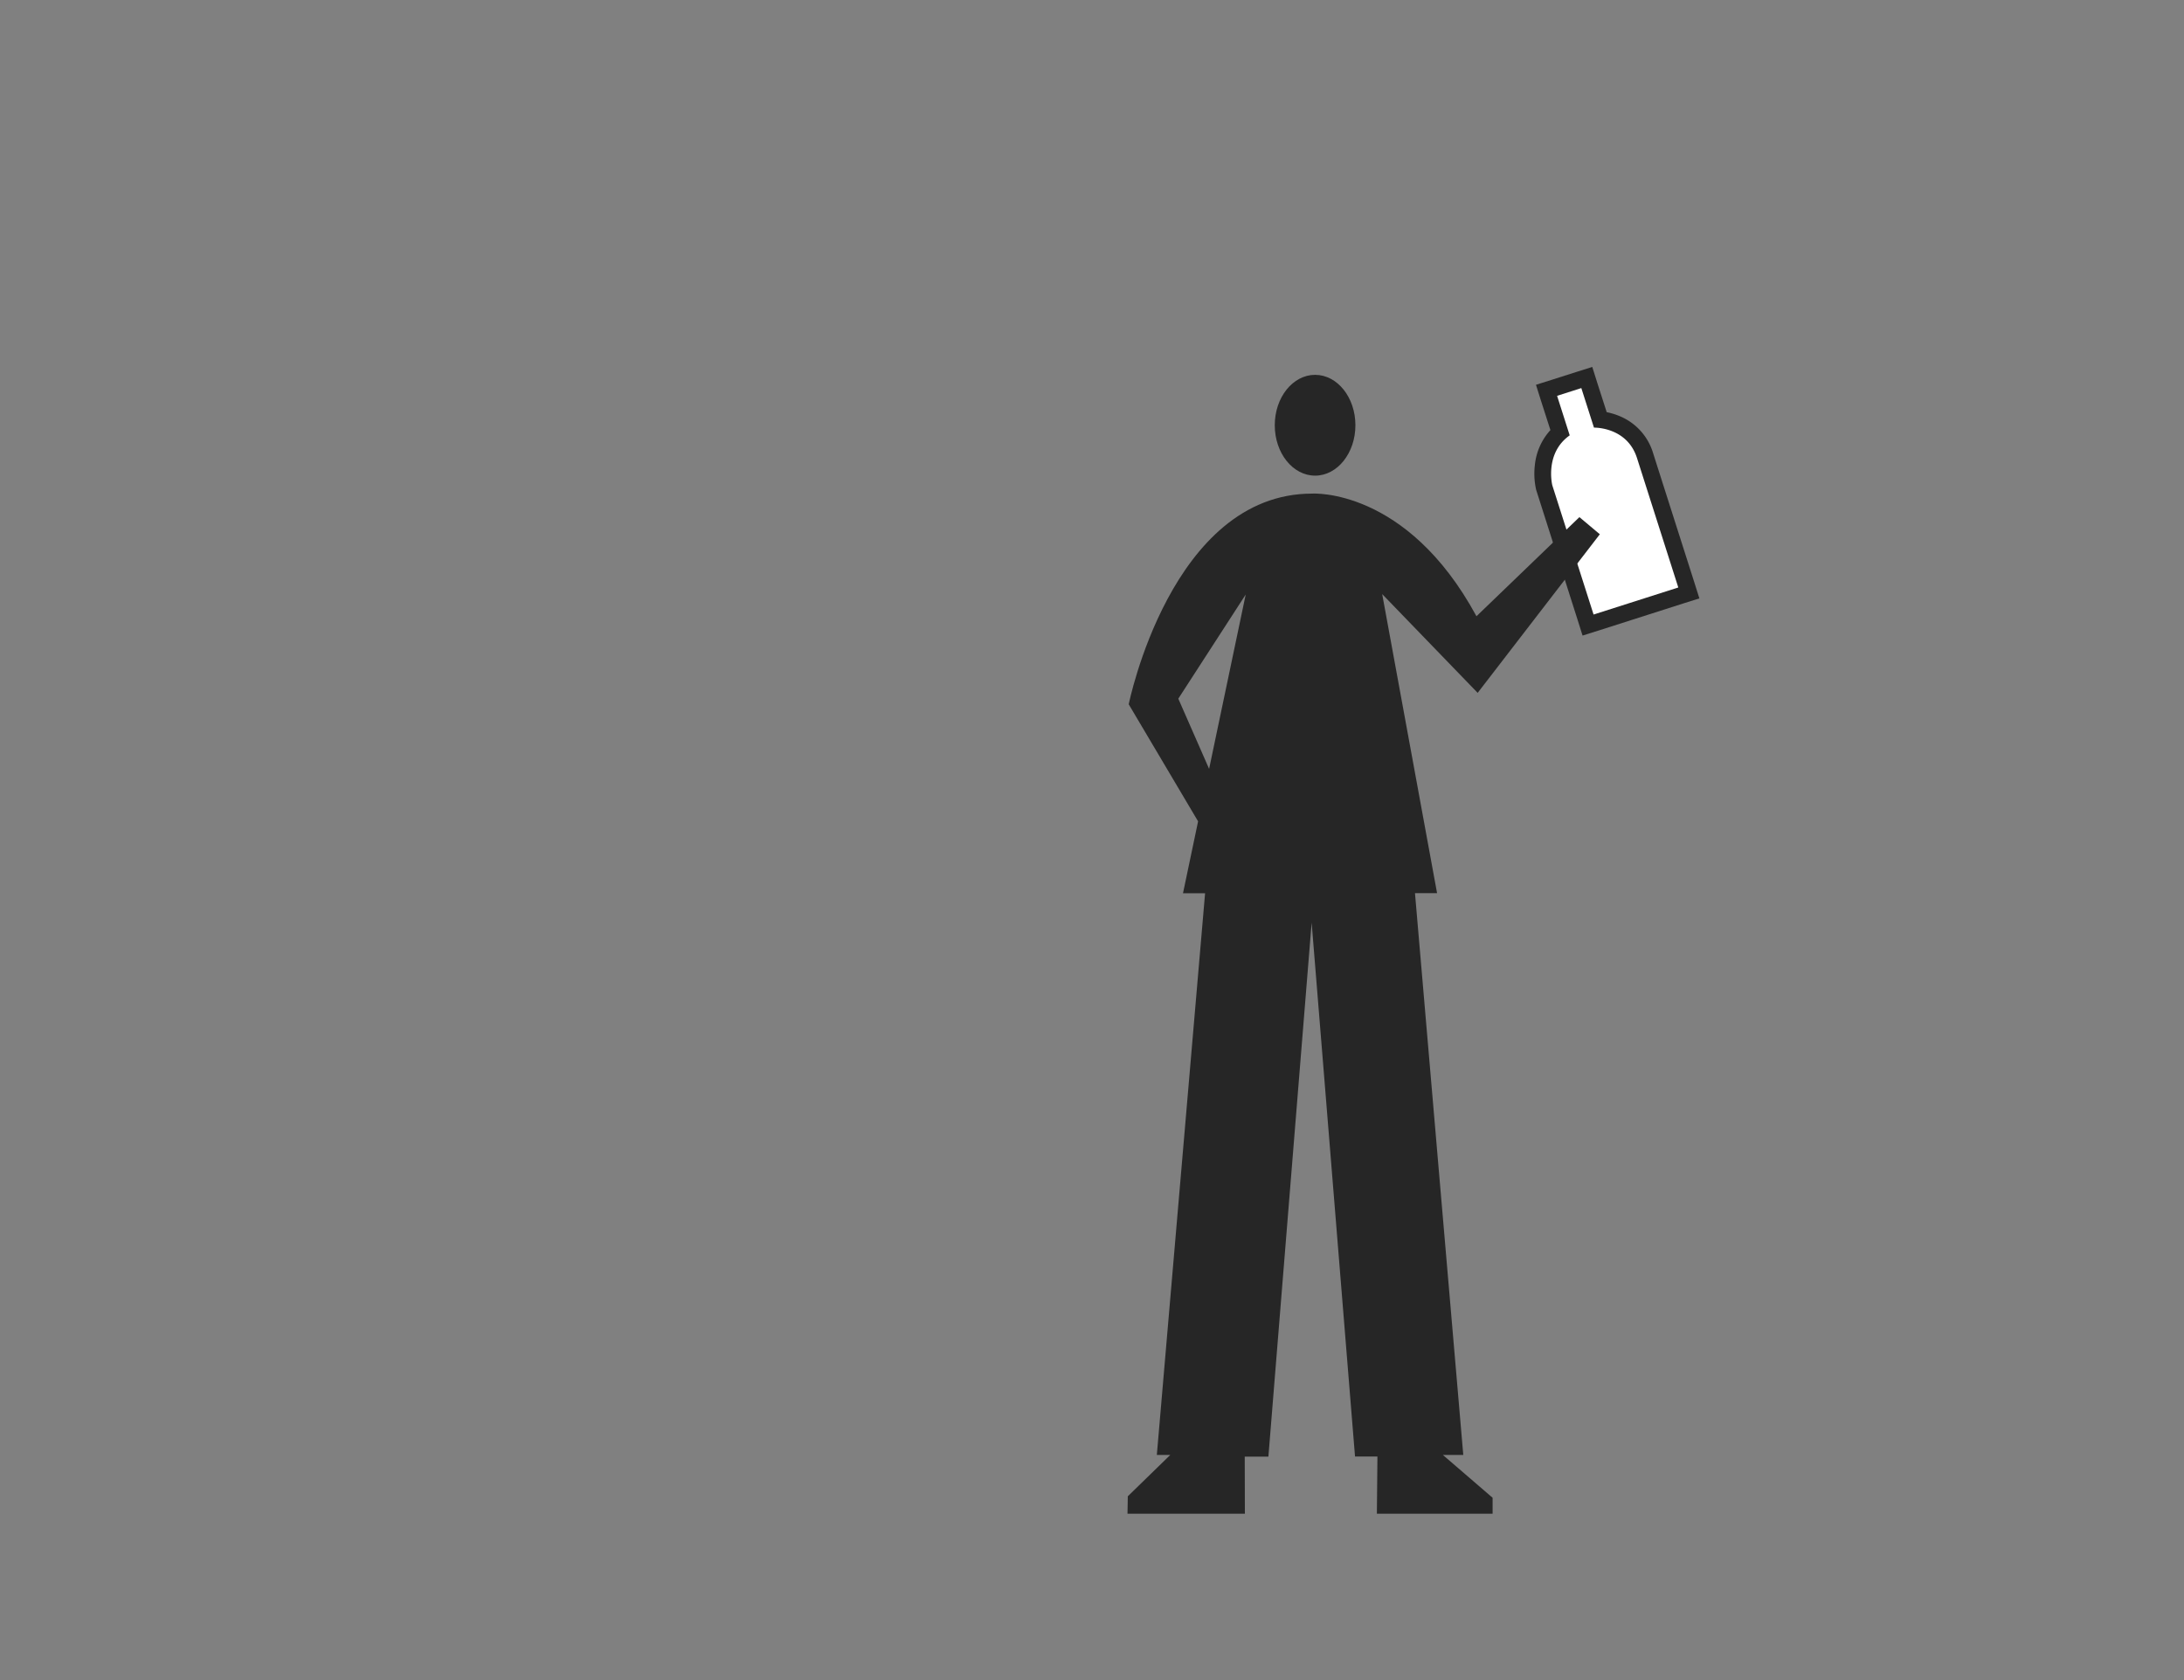 <svg id="Capa_1" data-name="Capa 1" xmlns="http://www.w3.org/2000/svg" viewBox="0 0 1300 1000"><rect x="0" y="0" width="1300" height="1000" fill="#808080" stroke="none"/><defs><style>.cls-1{fill:#fff;}.cls-2{fill:#262626;}</style></defs><title>put-bottle--third-quadrant</title><path class="cls-1" d="M919.22,290.26l0-.15c-.21-.87-4.8-20.08,9.39-32.74l-8-25,23.94-7.65,8,25.07c6.89.85,21.34,4.66,26.67,21.38,5.12,16.09,24.56,77,24.56,77l1.52,4.76L945.32,372Z"/><path class="cls-2" d="M941.27,231l7.52,23.53h.2c2.07,0,19.82.52,25.43,18.15,5.13,16.09,24.57,77,24.57,77l-50.43,16.1L924,288.89s-4.78-19.11,10.35-29.76l-7.51-23.53,14.4-4.6m6.49-12.57-9.53,3-14.41,4.6-9.52,3,3,9.53L922.87,256a36.22,36.22,0,0,0-9.27,20.9,43.61,43.61,0,0,0,.73,14.45l.08.31.1.3L939,368.78l3,9.52,9.53-3L1002,359.17l9.53-3-3-9.53s-19.43-60.87-24.56-77a34.51,34.51,0,0,0-19.6-21.83,40.15,40.15,0,0,0-8-2.48L950.8,228l-3-9.53Z"/><path class="cls-2" d="M780.74,549.16,755,867l-14.08,0L741,901H671.13l.18-10.38L696.59,866h-8l28.72-334.31-13.15,0L741.5,353.86l-40.13,62L720,458.31l-6.14,31.77-42-70.87S697.11,293.8,781,293.8c0,0,56.23-3.78,97.85,73l61.28-59L952.28,318,879.56,412.4l-56.83-58.79,32.67,178H842.25L871,866H858.85l29.61,25.5V901H819.57l.33-34.07-13.34,0Z"/><ellipse class="cls-2" cx="782.79" cy="253.11" rx="24" ry="30"/></svg>